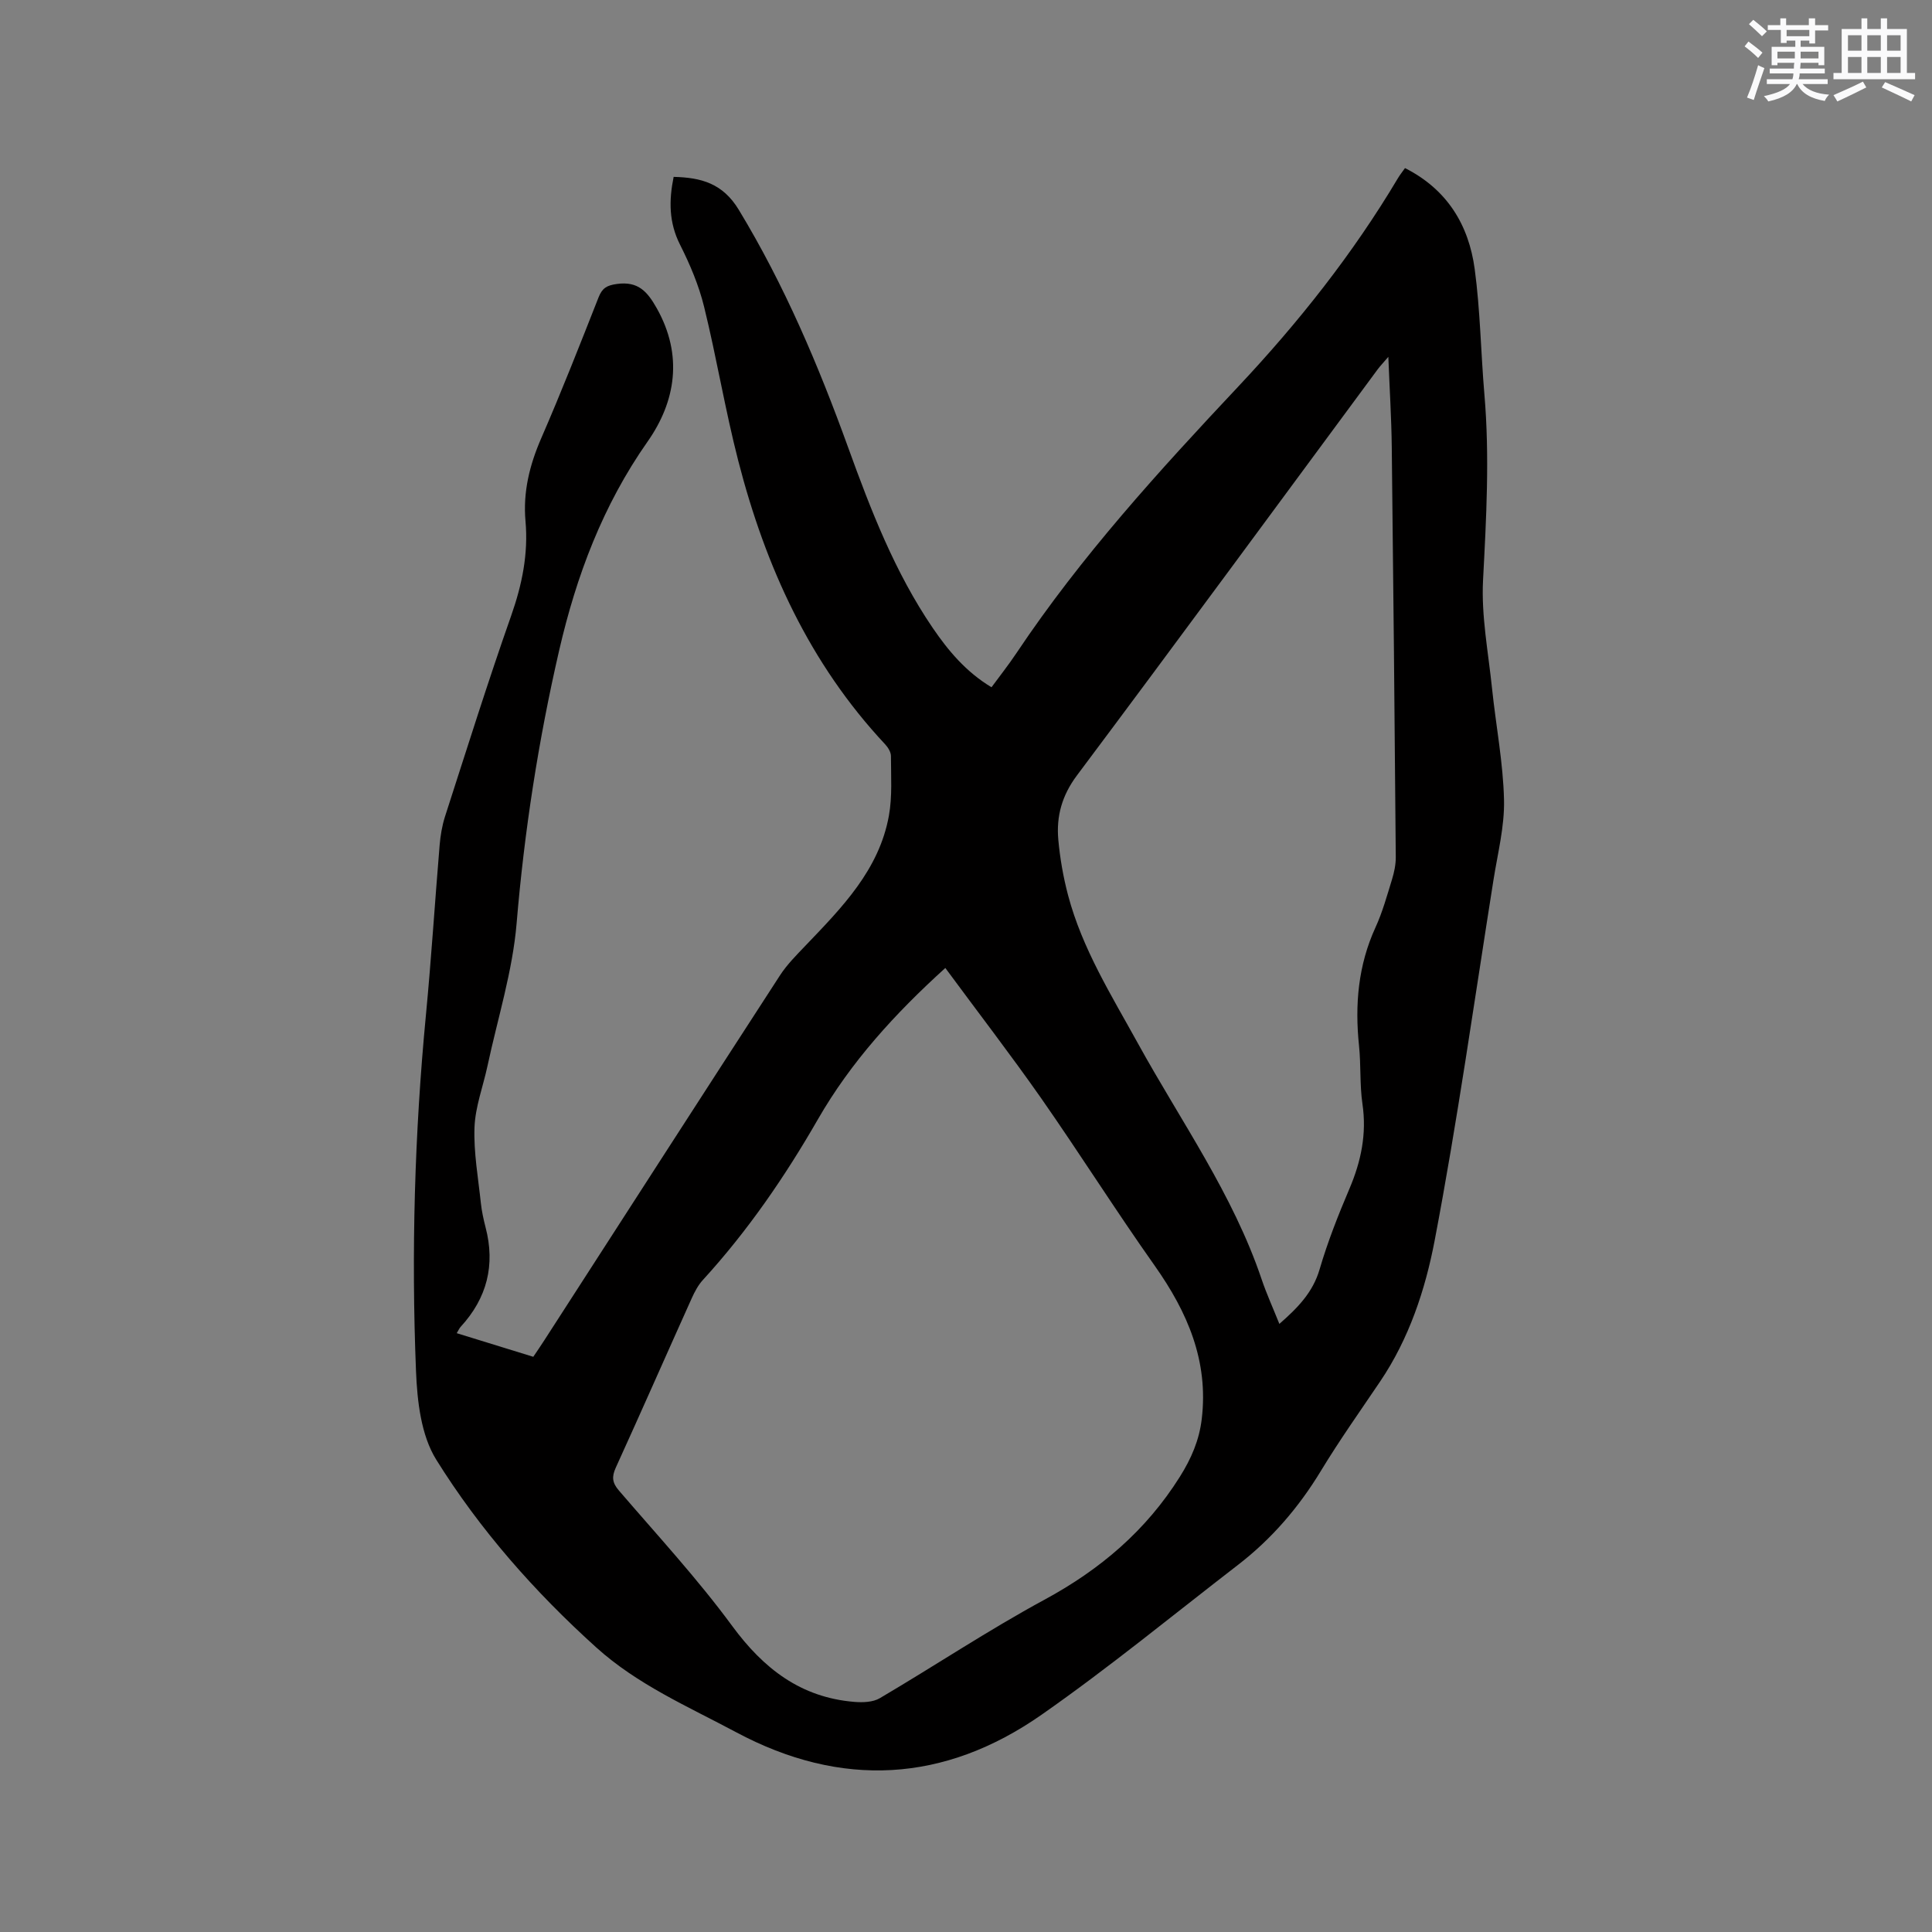 <svg enable-background="new 0 0 400 400" viewBox="0 0 400 400" xmlns="http://www.w3.org/2000/svg"><rect x="0" y="0" width="400" height="400" fill="#808080" stroke="none"/><path d="m94.56 276.02c5.33 1.64 10.45 3.22 15.85 4.89.76-1.13 1.53-2.24 2.26-3.38 16.26-25.2 32.49-50.42 48.81-75.58 1.47-2.27 3.45-4.24 5.34-6.22 7.5-7.84 15.19-15.62 17.22-26.86.72-4.01.42-8.22.42-12.34 0-.82-.61-1.8-1.22-2.45-15.63-16.7-24.76-36.8-30.38-58.63-2.72-10.55-4.48-21.34-7.08-31.92-1.09-4.45-2.93-8.8-5-12.9-2.3-4.57-2.31-9.09-1.31-14.01 5.69.14 10.16 1.32 13.49 6.82 9.45 15.59 16.49 32.2 22.66 49.26 4.69 12.96 9.66 25.8 17.48 37.29 3.24 4.75 6.9 9.12 12.18 12.3 1.75-2.38 3.57-4.68 5.19-7.11 13.37-20.01 29.51-37.71 45.93-55.18 12.45-13.25 23.69-27.43 33.01-43.08.42-.71.94-1.35 1.48-2.12 8.73 4.41 13.2 11.78 14.43 20.9 1.16 8.59 1.27 17.32 2.01 25.97 1.1 12.82.39 25.59-.28 38.42-.39 7.43 1.09 14.97 1.86 22.44.8 7.69 2.3 15.36 2.48 23.06.13 5.53-1.32 11.11-2.19 16.65-3.95 24.9-7.46 49.89-12.18 74.65-1.94 10.14-5.29 20.27-11.27 29.12-4.15 6.15-8.45 12.21-12.29 18.55-4.57 7.53-10.18 14.06-17.13 19.42-13.51 10.42-26.72 21.28-40.69 31.04-20.1 14.04-41.45 15.27-63.25 3.61-9.97-5.33-20.39-9.82-28.97-17.57-12.76-11.52-24.07-24.35-33.1-38.85-3.15-5.05-3.94-12.12-4.19-18.33-.99-24.59-.3-49.17 2.05-73.7 1.12-11.71 1.86-23.46 2.84-35.19.17-1.98.5-4 1.1-5.89 4.49-13.9 8.86-27.85 13.71-41.62 2.26-6.42 3.57-12.82 2.97-19.57-.54-6.07.85-11.65 3.27-17.21 4.18-9.61 8.01-19.37 11.85-29.12.76-1.93 1.69-2.5 3.81-2.79 4.39-.6 6.29 1.56 8.24 5.02 5.49 9.73 3.93 19.32-1.89 27.61-9.29 13.23-14.75 27.8-18.32 43.27-4.29 18.6-7.2 37.39-8.8 56.46-.83 9.94-3.93 19.7-6.03 29.54-.91 4.25-2.53 8.45-2.69 12.72-.19 5.21.77 10.47 1.32 15.7.18 1.68.55 3.35.97 4.99 2.05 7.82.3 14.67-5.16 20.61-.25.26-.41.65-.81 1.31zm101.16-75.61c-10.44 9.46-19.55 19.45-26.38 31.33-6.84 11.9-14.55 23.13-23.83 33.28-.97 1.06-1.69 2.43-2.29 3.76-5.26 11.68-10.41 23.41-15.72 35.06-.88 1.92-.75 3.15.64 4.76 7.94 9.25 16.26 18.25 23.46 28.05 6.51 8.85 14.21 14.8 25.3 15.71 1.74.14 3.84.07 5.26-.77 11.41-6.72 22.46-14.09 34.09-20.39 11.54-6.25 21-14.28 28.02-25.44 2.4-3.82 4.02-7.61 4.54-11.98 1.43-12-2.95-22.11-9.72-31.7-8.07-11.41-15.54-23.26-23.54-34.72-6.32-9.02-13.05-17.75-19.83-26.95zm69.16 73.69c3.8-3.33 6.93-6.51 8.33-11.3 1.66-5.67 3.85-11.22 6.17-16.67 2.42-5.68 3.61-11.38 2.7-17.58-.58-3.97-.29-8.06-.71-12.06-.88-8.46-.19-16.62 3.41-24.48 1.45-3.16 2.38-6.56 3.41-9.9.46-1.49.8-3.1.79-4.65-.23-28.31-.5-56.62-.83-84.93-.07-5.99-.45-11.97-.71-18.65-1.03 1.21-1.66 1.86-2.2 2.58-20.73 28.04-41.37 56.16-62.27 84.08-3.11 4.16-4.29 8.45-3.86 13.29.35 3.88 1.03 7.78 2.03 11.55 2.94 11.08 8.99 20.72 14.46 30.65 8.88 16.11 19.67 31.22 25.62 48.87 1.01 2.98 2.33 5.88 3.66 9.2z" fill="#010000"/><g fill="#fafafb"><path d="m361.2 9.6.8-1c.9.7 1.9 1.4 2.9 2.3l-.9 1.1c-1-1-2-1.8-2.8-2.4zm.5 10.6c.9-2.1 1.6-4.3 2.3-6.7.4.2.8.4 1.3.6-.7 2.1-1.5 4.3-2.2 6.6zm.4-15.2.9-.9c1 .8 2 1.6 2.8 2.4l-1 1c-.9-.9-1.8-1.7-2.7-2.5zm12.5-1.2h1.2v1.4h2.7v1.1h-2.7v2.7h-1.2v-.6h-1.8v1.3h4.9v3.8h-1.2v-.5h-3.7c0 .4-.1.9-.1 1.2h5.1v1h-5.2c0 .5-.1.9-.2 1.2h6v1h-5.2c1.1 1.3 2.9 2 5.5 2.2-.4.4-.7.8-.9 1.3-2.9-.5-4.8-1.6-5.7-3.5h-.1c-.8 1.7-2.7 2.9-5.9 3.6-.2-.4-.6-.8-.9-1.1 2.8-.6 4.6-1.4 5.4-2.5h-4.8v-1h5.3c.1-.3.2-.7.2-1.2h-4.9v-1h5c0-.4 0-.8.1-1.2h-3.5v.5h-1.2v-3.8h4.9v-1.3h-1.8v.5h-1.2v-2.7h-2.7v-1h2.6v-1.4h1.2v1.4h4.7v-1.4zm-6.6 8.3h3.6c0-.4 0-.9 0-1.4h-3.6zm1.9-4.6h4.7v-1.3h-4.7zm6.6 3.2h-3.7v1.4h3.7z"/><path d="m385.3 3.8h1.3v2.2h2.8v-2.2h1.3v2.2h4.1v9.1h1.7v1.3h-16.9v-1.3h1.7v-9.1h4.1v-2.2zm.4 13.1.7 1.2c-1.8.9-3.8 1.9-6 2.9-.2-.4-.5-.8-.8-1.3 2.3-1 4.3-1.9 6.1-2.8zm-3.1-6.4h2.8v-3.2h-2.8zm0 4.6h2.8v-3.3h-2.8zm4-4.6h2.8v-3.2h-2.8zm0 4.6h2.8v-3.3h-2.8zm3.7 1.9c2.1.9 4.1 1.8 6.1 2.7l-.7 1.3c-2.2-1.1-4.2-2-6.1-2.9zm3.2-9.7h-2.8v3.2h2.8zm-2.8 7.8h2.8v-3.3h-2.8z"/></g></svg>